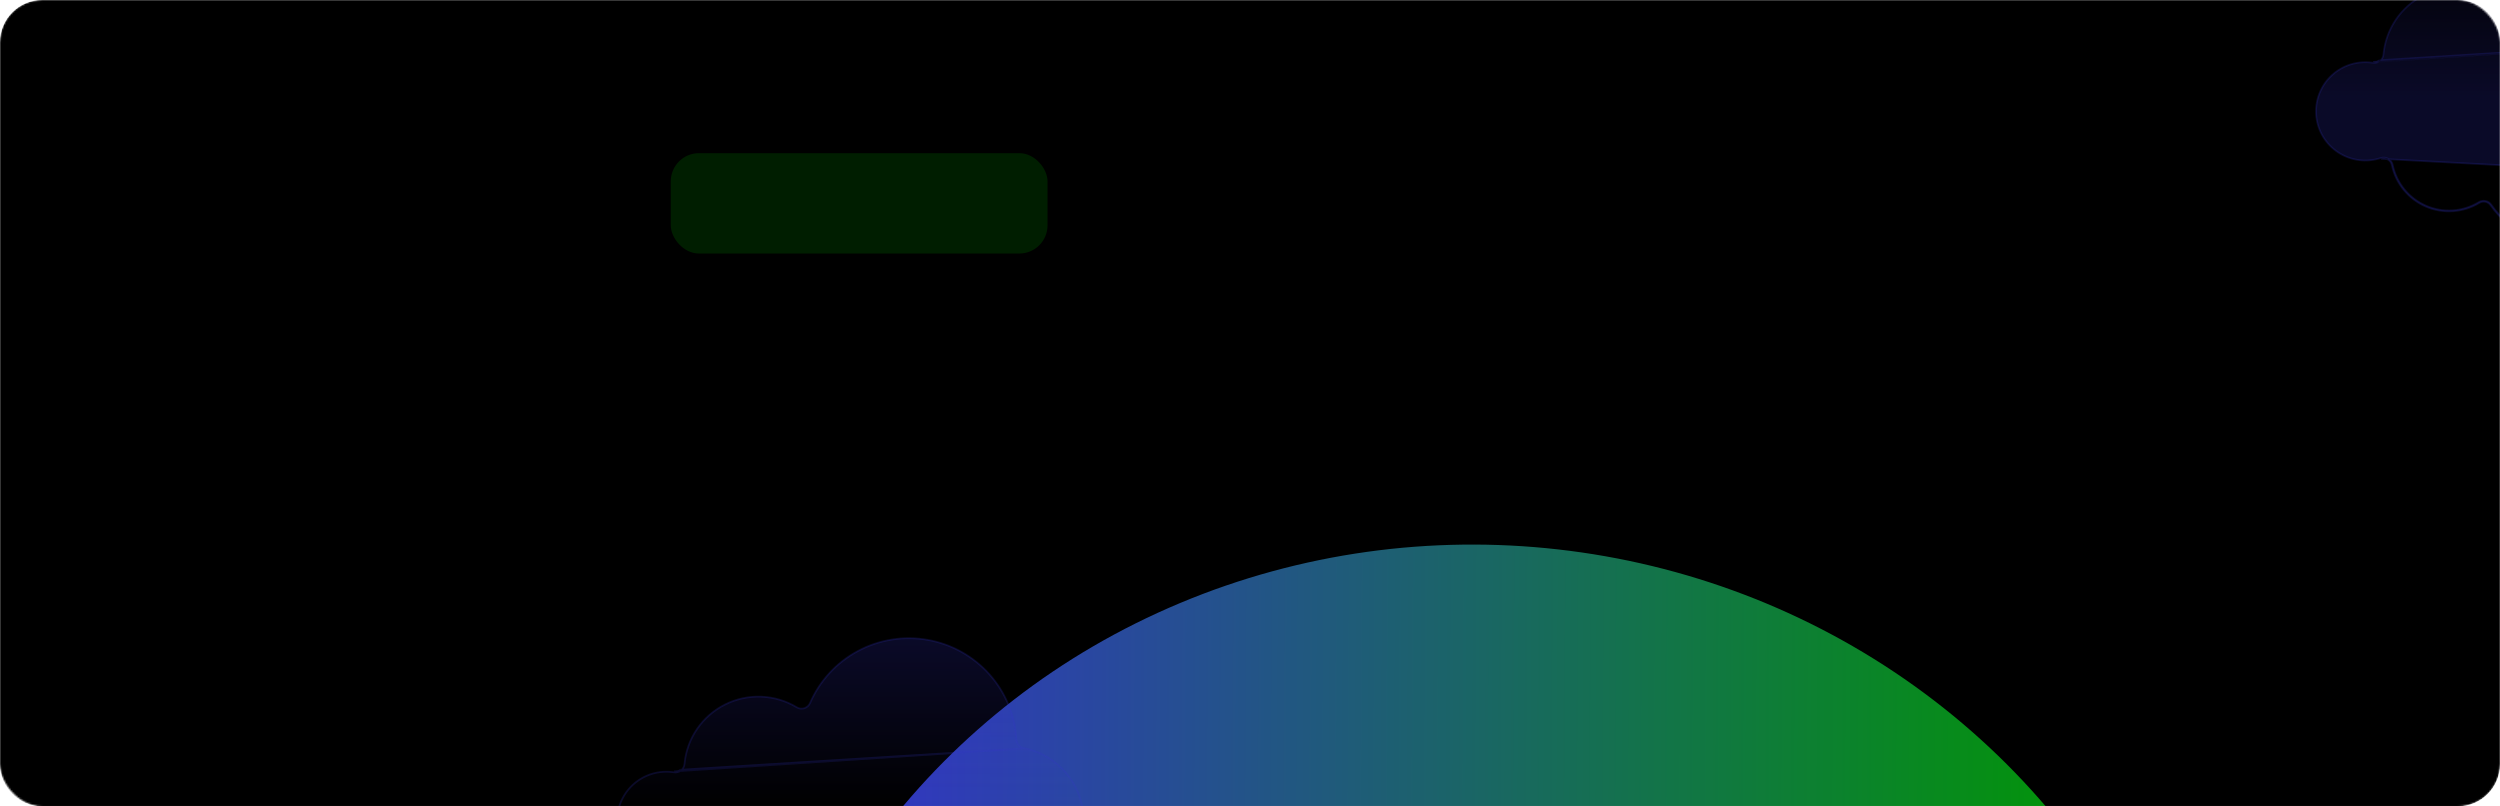 <svg width="1420" height="458" viewBox="0 0 1420 458" fill="none" xmlns="http://www.w3.org/2000/svg">
<mask id="mask0_2218_5897" style="mask-type:alpha" maskUnits="userSpaceOnUse" x="0" y="0" width="1420" height="458">
<rect width="1420" height="458" rx="24" fill="#212121"/>
</mask>
<g mask="url(#mask0_2218_5897)">
<path d="M0 24C0 10.745 10.745 0 24 0H1396C1409.25 0 1420 10.745 1420 24V434C1420 447.255 1409.25 458 1396 458H24C10.745 458 0 447.255 0 434V24Z" fill="black"/>
<g filter="url(#filter0_f_2218_5897)">
<ellipse cx="839.444" cy="714.954" rx="419.621" ry="405.452" transform="rotate(6.439 839.444 714.954)" fill="url(#paint0_linear_2218_5897)"/>
</g>
<rect opacity="0.2" x="381" y="87" width="214" height="57" rx="16" fill="#009900"/>
<path opacity="0.2" d="M582.226 425.064L581.504 424.919C580.367 424.689 579.338 424.09 578.579 423.214C577.819 422.339 577.372 421.237 577.307 420.081C576.532 406.357 571.135 393.297 561.99 383.015C552.845 372.734 540.489 365.835 526.923 363.436C513.357 361.037 499.376 363.279 487.247 369.799C475.118 376.318 465.551 386.733 460.096 399.355L460.095 399.356C459.798 400.041 459.357 400.655 458.803 401.156C458.248 401.657 457.592 402.034 456.88 402.262C456.168 402.489 455.415 402.562 454.672 402.476C453.929 402.389 453.213 402.145 452.572 401.759L452.571 401.759C446.455 398.065 439.498 395.985 432.354 395.715C425.21 395.445 418.114 396.993 411.735 400.213C405.357 403.434 399.904 408.221 395.892 414.124C391.879 420.027 389.438 426.851 388.799 433.955C388.736 434.669 388.527 435.362 388.185 435.993C387.843 436.623 387.375 437.177 386.81 437.619M582.226 425.064L386.502 437.226M582.226 425.064C588.069 426.329 593.579 428.817 598.39 432.368C603.399 436.066 607.526 440.824 610.474 446.3C613.423 451.777 615.12 457.837 615.443 464.045C615.767 470.253 614.709 476.456 612.346 482.208C609.983 487.961 606.373 493.12 601.775 497.316C597.177 501.511 591.705 504.64 585.752 506.477C579.799 508.313 573.512 508.813 567.343 507.939C561.173 507.065 555.274 504.839 550.069 501.422L550.068 501.421C549.382 500.973 548.601 500.691 547.786 500.599C546.972 500.506 546.147 500.605 545.378 500.888C544.609 501.171 543.916 501.63 543.357 502.228C542.797 502.826 542.386 503.547 542.156 504.333L542.156 504.333C539.431 513.691 534.103 522.087 526.789 528.547C519.476 535.007 510.477 539.266 500.836 540.831C491.195 542.396 481.307 541.202 472.318 537.388C463.329 533.574 455.608 527.296 450.051 519.282L450.05 519.281C449.289 518.186 448.137 517.423 446.831 517.146C445.525 516.868 444.162 517.099 443.02 517.789L443.019 517.79C438.555 520.505 433.504 522.112 428.288 522.475C423.073 522.837 417.846 521.945 413.048 519.874C408.25 517.802 404.021 514.612 400.715 510.57C397.41 506.529 395.126 501.755 394.054 496.651C393.903 495.931 393.602 495.252 393.171 494.657C392.74 494.061 392.188 493.563 391.551 493.195L391.549 493.193C390.911 492.829 390.204 492.601 389.474 492.524C388.743 492.446 388.004 492.521 387.304 492.744L387.298 492.746C383.28 494.077 379.01 494.481 374.812 493.927C370.614 493.373 366.597 491.875 363.063 489.547C359.529 487.219 356.571 484.122 354.412 480.488C352.252 476.854 350.948 472.778 350.597 468.568C350.245 464.358 350.856 460.124 352.383 456.183C353.91 452.243 356.314 448.7 359.413 445.821C362.512 442.942 366.225 440.802 370.274 439.563C374.322 438.324 378.599 438.017 382.782 438.667M582.226 425.064L382.861 438.173M386.81 437.619C386.81 437.619 386.81 437.619 386.81 437.619L386.502 437.226M386.81 437.619C386.81 437.619 386.811 437.619 386.811 437.618L386.502 437.226M386.81 437.619C386.248 438.061 385.599 438.383 384.906 438.563C384.213 438.744 383.49 438.779 382.782 438.667M386.502 437.226C385.993 437.626 385.407 437.916 384.781 438.079C384.154 438.242 383.5 438.274 382.861 438.173M382.782 438.667C382.783 438.667 382.783 438.667 382.784 438.667L382.861 438.173M382.782 438.667L382.861 438.173M547.73 501.095C548.467 501.179 549.174 501.434 549.794 501.84L387.456 493.22C388.09 493.019 388.759 492.951 389.421 493.021C390.083 493.091 390.723 493.298 391.301 493.627C391.877 493.961 392.376 494.411 392.766 494.95C393.156 495.489 393.428 496.103 393.565 496.753C394.653 501.937 396.972 506.784 400.328 510.887C403.684 514.99 407.978 518.23 412.85 520.333C417.721 522.436 423.028 523.342 428.323 522.973C433.618 522.605 438.747 520.974 443.279 518.217C444.312 517.592 445.546 517.384 446.728 517.635C447.909 517.885 448.951 518.576 449.64 519.567C455.252 527.658 463.047 533.997 472.123 537.848C481.198 541.699 491.182 542.905 500.916 541.325C510.65 539.745 519.736 535.444 527.12 528.922C534.505 522.399 539.884 513.922 542.636 504.473C542.844 503.763 543.216 503.111 543.722 502.57C544.228 502.029 544.854 501.613 545.55 501.357C546.246 501.101 546.993 501.012 547.73 501.095Z" fill="url(#paint1_linear_2218_5897)" stroke="#3432CA"/>
<path opacity="0.2" d="M1547.23 22.064L1546.5 21.919C1545.37 21.689 1544.34 21.09 1543.58 20.215C1542.82 19.339 1542.37 18.237 1542.31 17.081C1541.53 3.357 1536.13 -9.703 1526.99 -19.985C1517.85 -30.266 1505.49 -37.165 1491.92 -39.564C1478.36 -41.962 1464.38 -39.721 1452.25 -33.201C1440.12 -26.682 1430.55 -16.267 1425.1 -3.645L1425.1 -3.644C1424.8 -2.959 1424.36 -2.345 1423.8 -1.844C1423.25 -1.343 1422.59 -0.966 1421.88 -0.738C1421.17 -0.511 1420.41 -0.438 1419.67 -0.524C1418.93 -0.611 1418.21 -0.855 1417.57 -1.241L1417.57 -1.241C1411.46 -4.935 1404.5 -7.015 1397.35 -7.285C1390.21 -7.555 1383.11 -6.007 1376.74 -2.787C1370.36 0.434 1364.9 5.221 1360.89 11.124C1356.88 17.027 1354.44 23.851 1353.8 30.955C1353.74 31.669 1353.53 32.362 1353.19 32.993C1352.84 33.623 1352.38 34.176 1351.81 34.619M1547.23 22.064L1351.5 34.225M1547.23 22.064C1553.07 23.329 1558.58 25.817 1563.39 29.368C1568.4 33.066 1572.53 37.824 1575.47 43.3C1578.42 48.777 1580.12 54.837 1580.44 61.045C1580.77 67.253 1579.71 73.456 1577.35 79.208C1574.98 84.961 1571.37 90.12 1566.77 94.316C1562.18 98.511 1556.71 101.64 1550.75 103.477C1544.8 105.313 1538.51 105.813 1532.34 104.939C1526.17 104.065 1520.27 101.839 1515.07 98.422L1515.07 98.421C1514.38 97.973 1513.6 97.691 1512.79 97.599C1511.97 97.506 1511.15 97.605 1510.38 97.888C1509.61 98.171 1508.92 98.63 1508.36 99.228C1507.8 99.826 1507.39 100.547 1507.16 101.333L1507.16 101.333C1504.43 110.691 1499.1 119.087 1491.79 125.547C1484.48 132.007 1475.48 136.266 1465.84 137.831C1456.19 139.396 1446.31 138.202 1437.32 134.388C1428.33 130.574 1420.61 124.296 1415.05 116.282L1415.05 116.281C1414.29 115.186 1413.14 114.423 1411.83 114.146C1410.53 113.868 1409.16 114.099 1408.02 114.789L1408.02 114.79C1403.56 117.505 1398.5 119.112 1393.29 119.475C1388.07 119.837 1382.85 118.945 1378.05 116.874C1373.25 114.802 1369.02 111.612 1365.72 107.57C1362.41 103.529 1360.13 98.755 1359.05 93.65C1358.9 92.931 1358.6 92.252 1358.17 91.657C1357.74 91.061 1357.19 90.563 1356.55 90.195L1356.55 90.193C1355.91 89.829 1355.2 89.601 1354.47 89.524C1353.74 89.446 1353 89.521 1352.3 89.744L1352.3 89.746C1348.28 91.077 1344.01 91.481 1339.81 90.927C1335.61 90.373 1331.6 88.875 1328.06 86.547C1324.53 84.219 1321.57 81.122 1319.41 77.488C1317.25 73.854 1315.95 69.778 1315.6 65.568C1315.25 61.358 1315.86 57.123 1317.38 53.183C1318.91 49.243 1321.31 45.7 1324.41 42.821C1327.51 39.942 1331.23 37.802 1335.27 36.563C1339.32 35.324 1343.6 35.017 1347.78 35.667M1547.23 22.064L1347.86 35.173M1351.81 34.619C1351.81 34.619 1351.81 34.619 1351.81 34.619L1351.5 34.225M1351.81 34.619C1351.81 34.619 1351.81 34.619 1351.81 34.618L1351.5 34.225M1351.81 34.619C1351.25 35.062 1350.6 35.383 1349.91 35.563C1349.21 35.744 1348.49 35.779 1347.78 35.667M1351.5 34.225C1350.99 34.626 1350.41 34.916 1349.78 35.079C1349.15 35.242 1348.5 35.274 1347.86 35.173M1347.78 35.667C1347.78 35.667 1347.78 35.667 1347.78 35.667L1347.86 35.173M1347.78 35.667L1347.86 35.173M1512.73 98.095C1513.47 98.179 1514.17 98.434 1514.79 98.84L1352.46 90.22C1353.09 90.019 1353.76 89.951 1354.42 90.021C1355.08 90.091 1355.72 90.297 1356.3 90.627C1356.88 90.961 1357.38 91.412 1357.77 91.95C1358.16 92.489 1358.43 93.103 1358.56 93.753C1359.65 98.937 1361.97 103.784 1365.33 107.887C1368.68 111.99 1372.98 115.23 1377.85 117.333C1382.72 119.436 1388.03 120.342 1393.32 119.973C1398.62 119.605 1403.75 117.974 1408.28 115.217C1409.31 114.592 1410.55 114.384 1411.73 114.635C1412.91 114.885 1413.95 115.576 1414.64 116.567C1420.25 124.658 1428.05 130.997 1437.12 134.848C1446.2 138.699 1456.18 139.905 1465.92 138.325C1475.65 136.745 1484.74 132.444 1492.12 125.922C1499.5 119.399 1504.88 110.922 1507.64 101.473C1507.84 100.763 1508.22 100.111 1508.72 99.57C1509.23 99.029 1509.85 98.613 1510.55 98.357C1511.25 98.101 1511.99 98.012 1512.73 98.095Z" fill="url(#paint2_linear_2218_5897)" stroke="#3432CA"/>
</g>
<defs>
<filter id="filter0_f_2218_5897" x="119.965" y="9.282" width="1438.96" height="1411.34" filterUnits="userSpaceOnUse" color-interpolation-filters="sRGB">
<feFlood flood-opacity="0" result="BackgroundImageFix"/>
<feBlend mode="normal" in="SourceGraphic" in2="BackgroundImageFix" result="shape"/>
<feGaussianBlur stdDeviation="150" result="effect1_foregroundBlur_2218_5897"/>
</filter>
<linearGradient id="paint0_linear_2218_5897" x1="469.516" y1="796.044" x2="1211.86" y2="716.708" gradientUnits="userSpaceOnUse">
<stop stop-color="#3432CA"/>
<stop offset="1" stop-color="#009900"/>
</linearGradient>
<linearGradient id="paint1_linear_2218_5897" x1="483" y1="362" x2="483" y2="459.404" gradientUnits="userSpaceOnUse">
<stop stop-color="#3432CA"/>
<stop offset="1" stop-color="#3432CA" stop-opacity="0"/>
</linearGradient>
<linearGradient id="paint2_linear_2218_5897" x1="1448" y1="-41" x2="1448" y2="56.404" gradientUnits="userSpaceOnUse">
<stop stop-color="#3432CA" stop-opacity="0"/>
<stop offset="1" stop-color="#3432CA"/>
</linearGradient>
</defs>
</svg>
